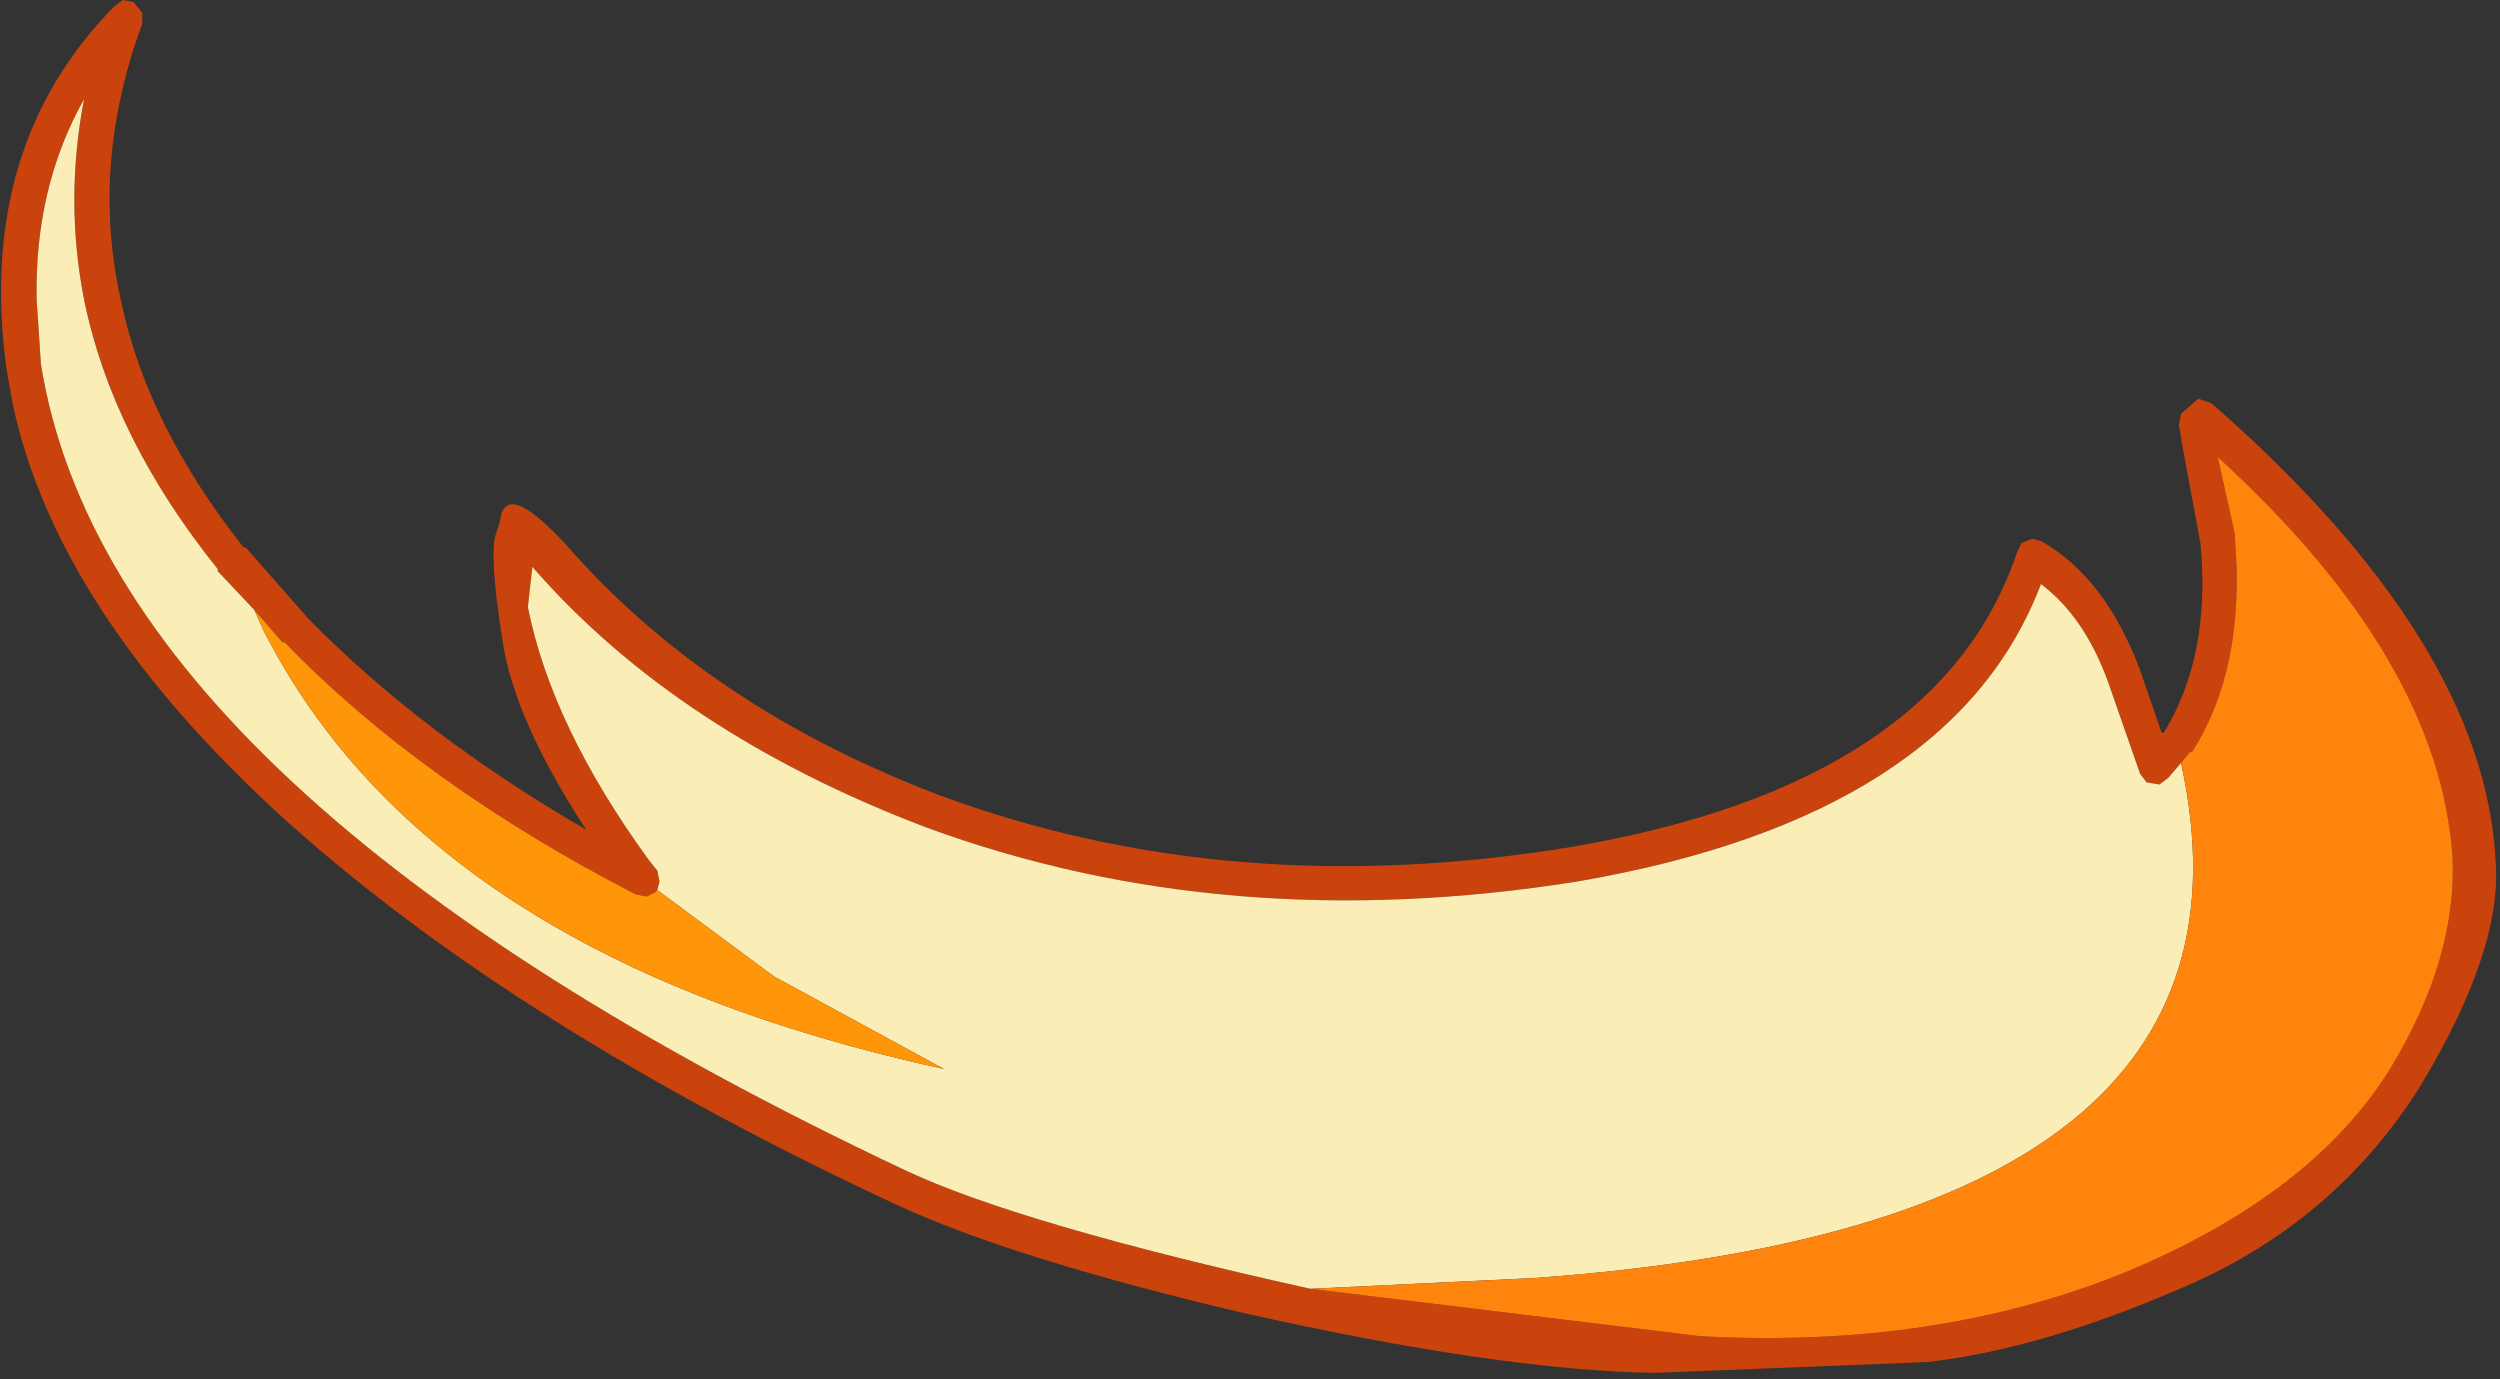 <?xml version="1.0" encoding="utf-8"?>
<svg version="1.1" id="Layer_1"
xmlns="http://www.w3.org/2000/svg"
xmlns:xlink="http://www.w3.org/1999/xlink"
xmlns:author="http://www.sothink.com"
width="58px" height="32px"
xml:space="preserve">
<rect width="100%" height="100%" fill="#333333" stroke="none"/>
<g id="204" transform="matrix(1, 0, 0, 1, 0, 0)">
<path style="fill:#CA430D;fill-opacity:1" d="M51.3,9.35Q57.65 14.9 57.9 20Q58.05 22.05 56.15 25.2Q54.2 28.3 50.8 29.8Q47.4 31.3 44.7 31.6L38.4 31.85Q34.8 31.8 28.8 30.45Q23.5 29.2 20.8 27.95Q12 23.85 6.65 19.05Q1.35 14.25 0.3 9.4L0.15 8.55Q-0.55 3.4 2.65 0.15L2.85 0L3.1 0.05L3.3 0.3L3.3 0.55Q2.1 3.8 2.8 6.95Q3.4 9.85 5.65 12.7L5.7 12.7L7.15 14.35Q9.8 17.05 13.6 19.25Q11.9 16.65 11.65 14.8Q11.35 12.9 11.5 12.4L11.6 12.1Q11.7 11.1 13.1 12.6Q16.4 16.4 21.8 18.45Q28.55 20.95 36.45 19.65Q45 18.2 46.8 12.8L46.9 12.6L47.15 12.5L47.35 12.55Q48.85 13.4 49.65 15.55L50.15 17L50.2 17Q51.3 15.2 51.05 12.6L50.65 10.45L50.55 9.85L50.6 9.6L51 9.25L51.3 9.35M15.2,20.7L15 20.8L14.75 20.75Q9.8 18.2 6.6 14.9L6.55 14.9L5.9 14.15L5.05 13.25L5.05 13.2Q2.6 10.15 1.95 6.95Q1.5 4.65 1.95 2.3Q0.8 4.35 0.85 6.95L0.95 8.45Q2.55 18.45 21 27.15Q23.65 28.4 30.4 29.9L39.45 31Q44.95 31.3 49.35 29.5Q53.65 27.7 55.45 24.8Q57 22.25 56.9 19.9Q56.6 15.3 51.45 10.6L51.85 12.4L51.85 12.5Q52.1 15.5 50.85 17.45L50.8 17.45L50.6 17.7L50.3 18.05L50.1 18.2L49.8 18.15L49.65 17.95L48.9 15.8Q48.35 14.3 47.35 13.55Q45.3 18.95 36.6 20.45Q28.45 21.75 21.5 19.2Q15.7 17 12.35 13.15L12.25 14.05L12.25 14.1Q12.8 16.85 15.05 19.95L15.25 20.2L15.3 20.45L15.25 20.65L15.2 20.7" />
<path style="fill:#FAEDB6;fill-opacity:1" d="M30.4,29.9Q23.65 28.4 21 27.15Q2.55 18.45 0.95 8.45L0.85 6.95Q0.8 4.35 1.95 2.3Q1.5 4.65 1.95 6.95Q2.6 10.15 5.05 13.2L5.05 13.25L5.9 14.15L6.1 14.6Q9.95 22.2 21.9 24.8L17.95 22.65L15.25 20.65L15.3 20.45L15.25 20.2L15.05 19.95Q12.8 16.85 12.25 14.1L12.25 14.05L12.35 13.15Q15.7 17 21.5 19.2Q28.45 21.75 36.6 20.45Q45.3 18.95 47.35 13.55Q48.35 14.3 48.9 15.8L49.65 17.95L49.8 18.15L50.1 18.2L50.3 18.05L50.6 17.7Q52.95 28.4 35.6 29.65L30.4 29.9" />
<path style="fill:#FF840E;fill-opacity:1" d="M35.6,29.65Q52.95 28.4 50.6 17.7L50.8 17.45L50.85 17.45Q52.1 15.5 51.85 12.5L51.85 12.4L51.45 10.6Q56.6 15.3 56.9 19.9Q57 22.25 55.45 24.8Q53.65 27.7 49.35 29.5Q44.95 31.3 39.45 31L30.4 29.9L35.6 29.65" />
<path style="fill:#FF960A;fill-opacity:1" d="M5.9,14.15L6.55 14.9L6.6 14.9Q9.8 18.2 14.75 20.75L15 20.8L15.2 20.7L15.25 20.65L17.95 22.65L21.9 24.8Q9.95 22.2 6.1 14.6L5.9 14.15" />
</g>
</svg>
